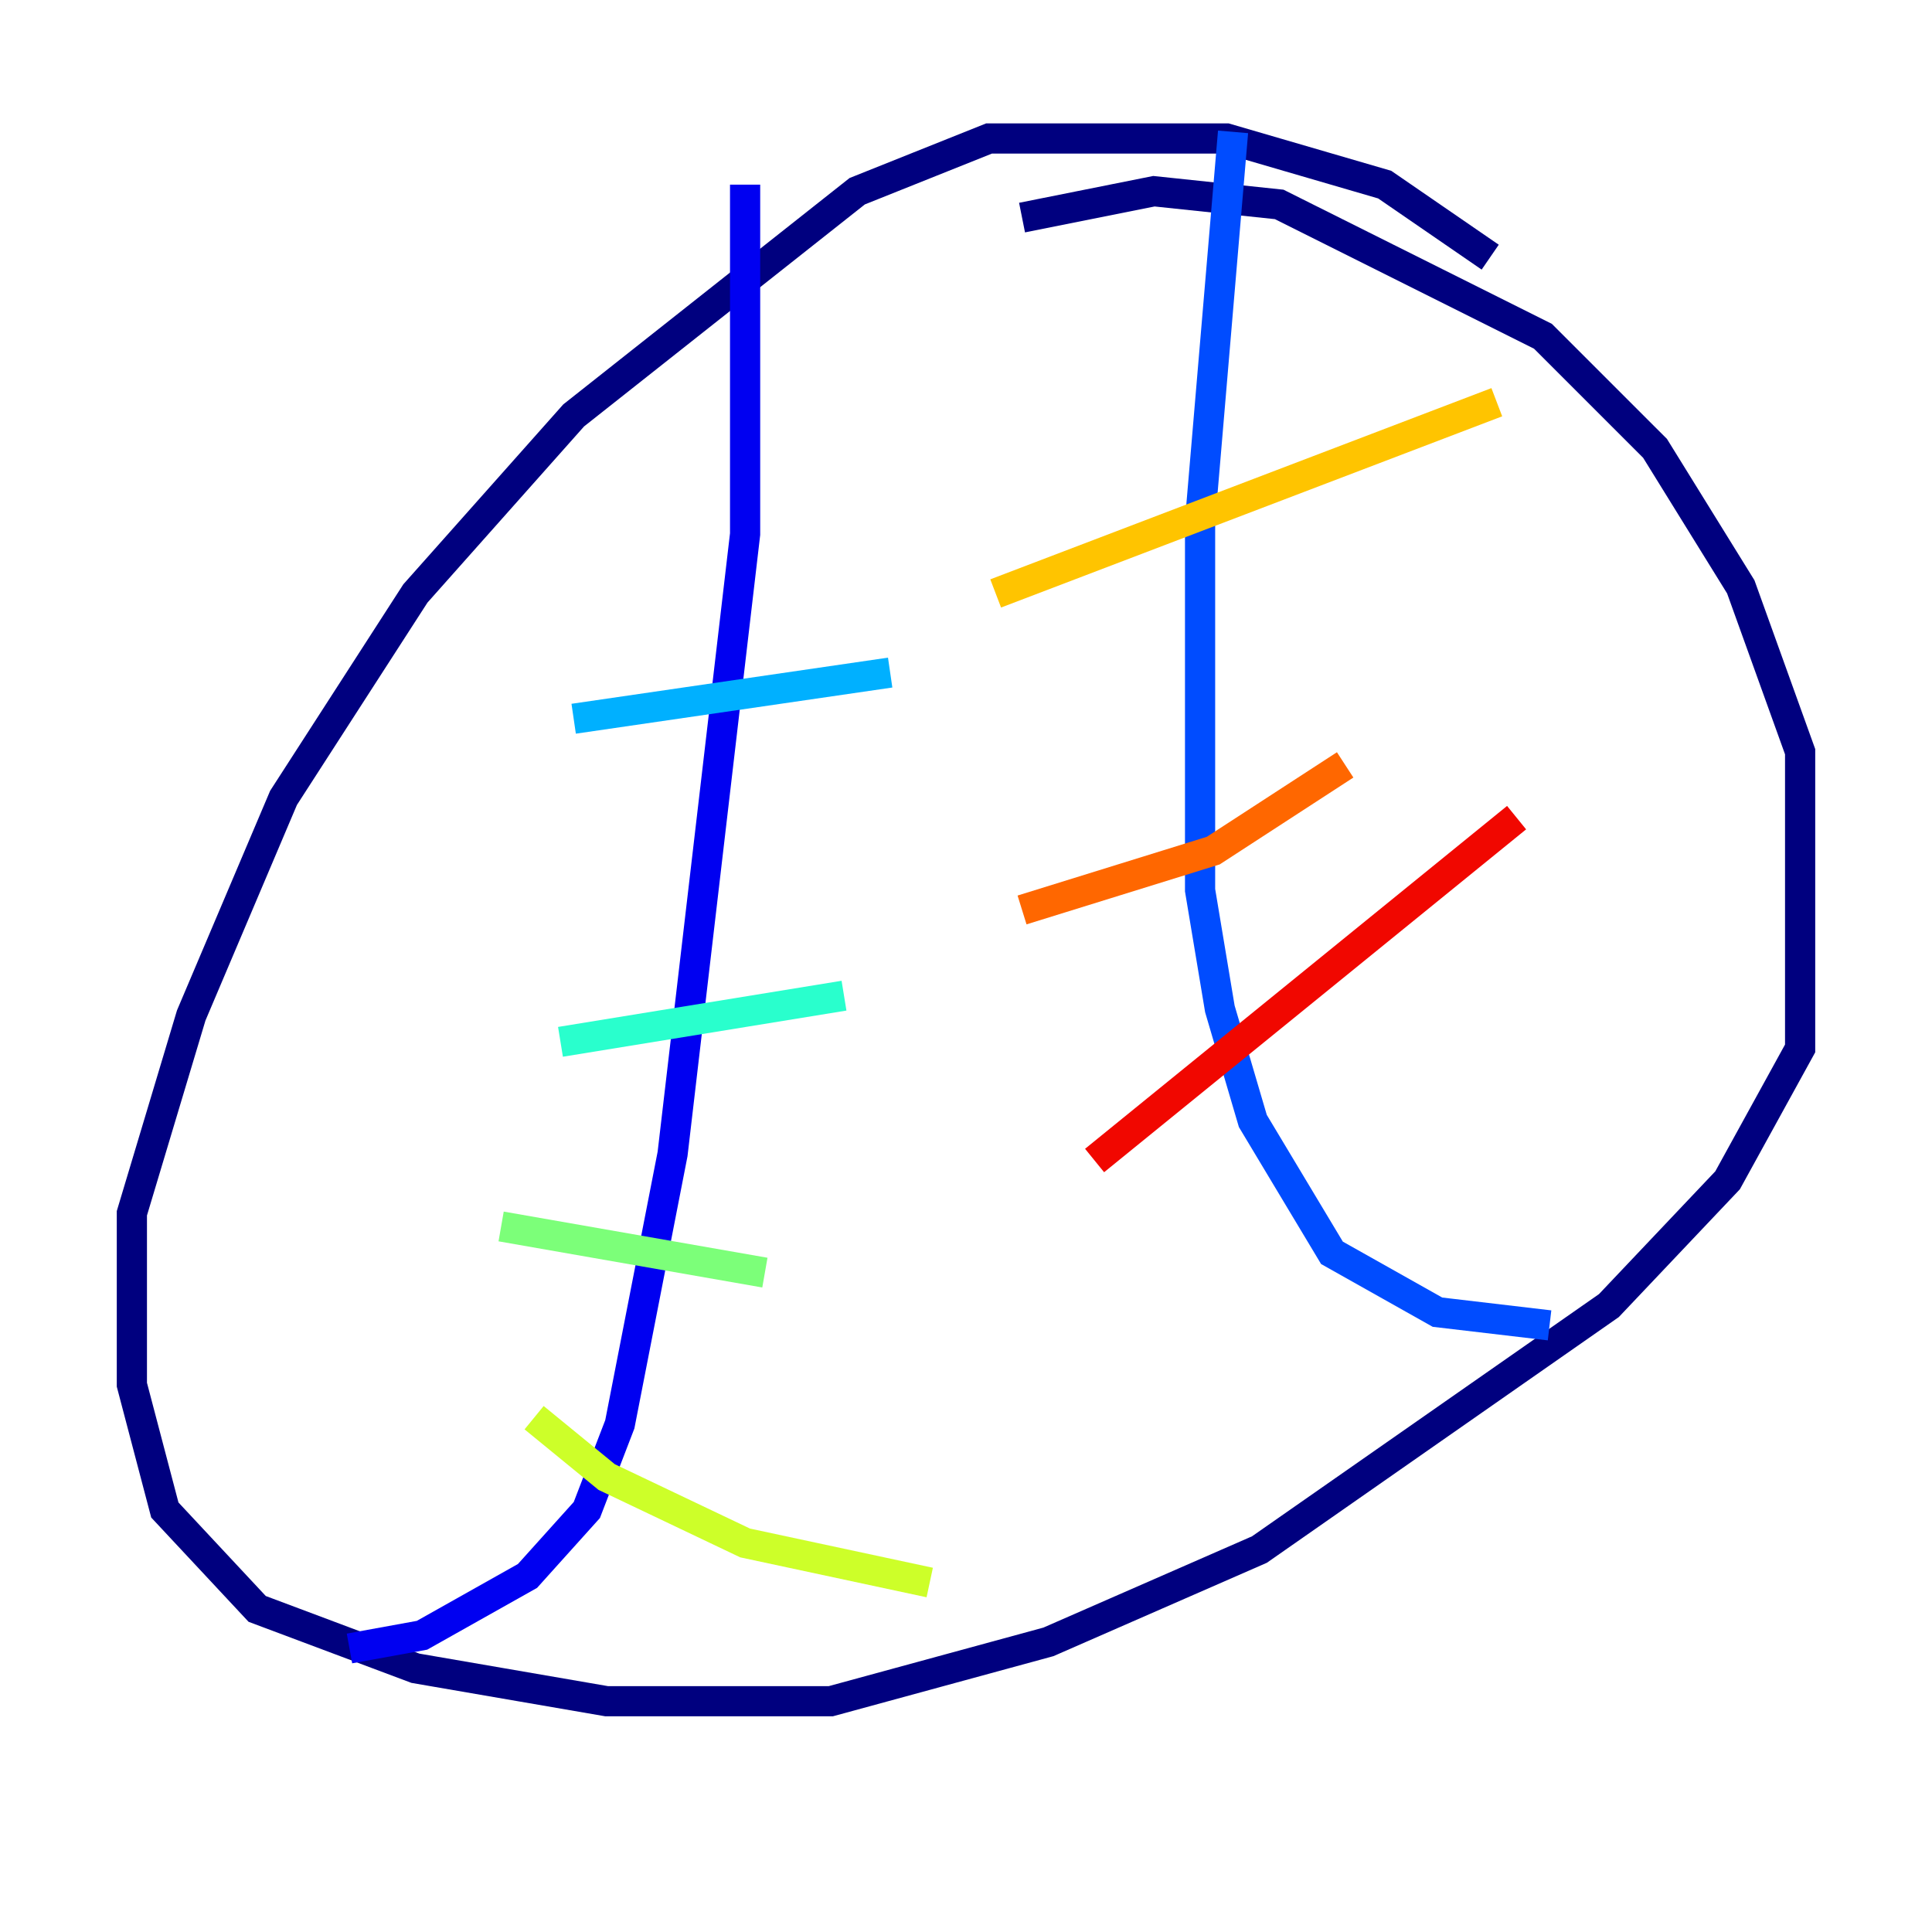 <?xml version="1.0" encoding="utf-8" ?>
<svg baseProfile="tiny" height="128" version="1.2" viewBox="0,0,128,128" width="128" xmlns="http://www.w3.org/2000/svg" xmlns:ev="http://www.w3.org/2001/xml-events" xmlns:xlink="http://www.w3.org/1999/xlink"><defs /><polyline fill="none" points="98.73,17.038 91.741,12.232 81.256,9.174 65.529,9.174 56.792,12.669 38.007,27.522 27.522,39.317 18.785,52.86 12.669,67.276 8.737,80.382 8.737,91.741 10.921,100.041 17.038,106.594 27.522,110.526 40.191,112.71 55.044,112.71 69.461,108.778 83.44,102.662 106.594,86.498 114.457,78.198 119.263,69.461 119.263,49.802 115.331,38.88 109.652,29.706 102.225,22.28 84.751,13.543 76.451,12.669 67.713,14.416" stroke="#00007f" stroke-width="2" /><polyline fill="none" points="49.365,12.232 49.365,35.386 44.56,76.451 41.065,94.362 38.88,100.041 34.949,104.41 27.959,108.341 23.154,109.215" stroke="#0000f1" stroke-width="2" /><polyline fill="none" points="81.693,8.737 79.508,34.512 79.508,58.976 80.819,66.84 83.003,74.266 88.246,83.003 95.236,86.935 102.662,87.809" stroke="#004cff" stroke-width="2" /><polyline fill="none" points="38.007,47.618 58.976,44.56" stroke="#00b0ff" stroke-width="2" /><polyline fill="none" points="37.133,69.024 55.918,65.966" stroke="#29ffcd" stroke-width="2" /><polyline fill="none" points="33.201,81.256 50.676,84.314" stroke="#7cff79" stroke-width="2" /><polyline fill="none" points="35.386,93.925 40.191,97.857 49.365,102.225 61.597,104.846" stroke="#cdff29" stroke-width="2" /><polyline fill="none" points="65.966,39.317 99.167,26.648" stroke="#ffc400" stroke-width="2" /><polyline fill="none" points="67.713,60.287 80.382,56.355 89.12,50.676" stroke="#ff6700" stroke-width="2" /><polyline fill="none" points="72.519,76.887 100.478,54.171" stroke="#f10700" stroke-width="2" /><polyline fill="none" points="82.13,90.867 82.13,90.867" stroke="#7f0000" stroke-width="2" /></svg>